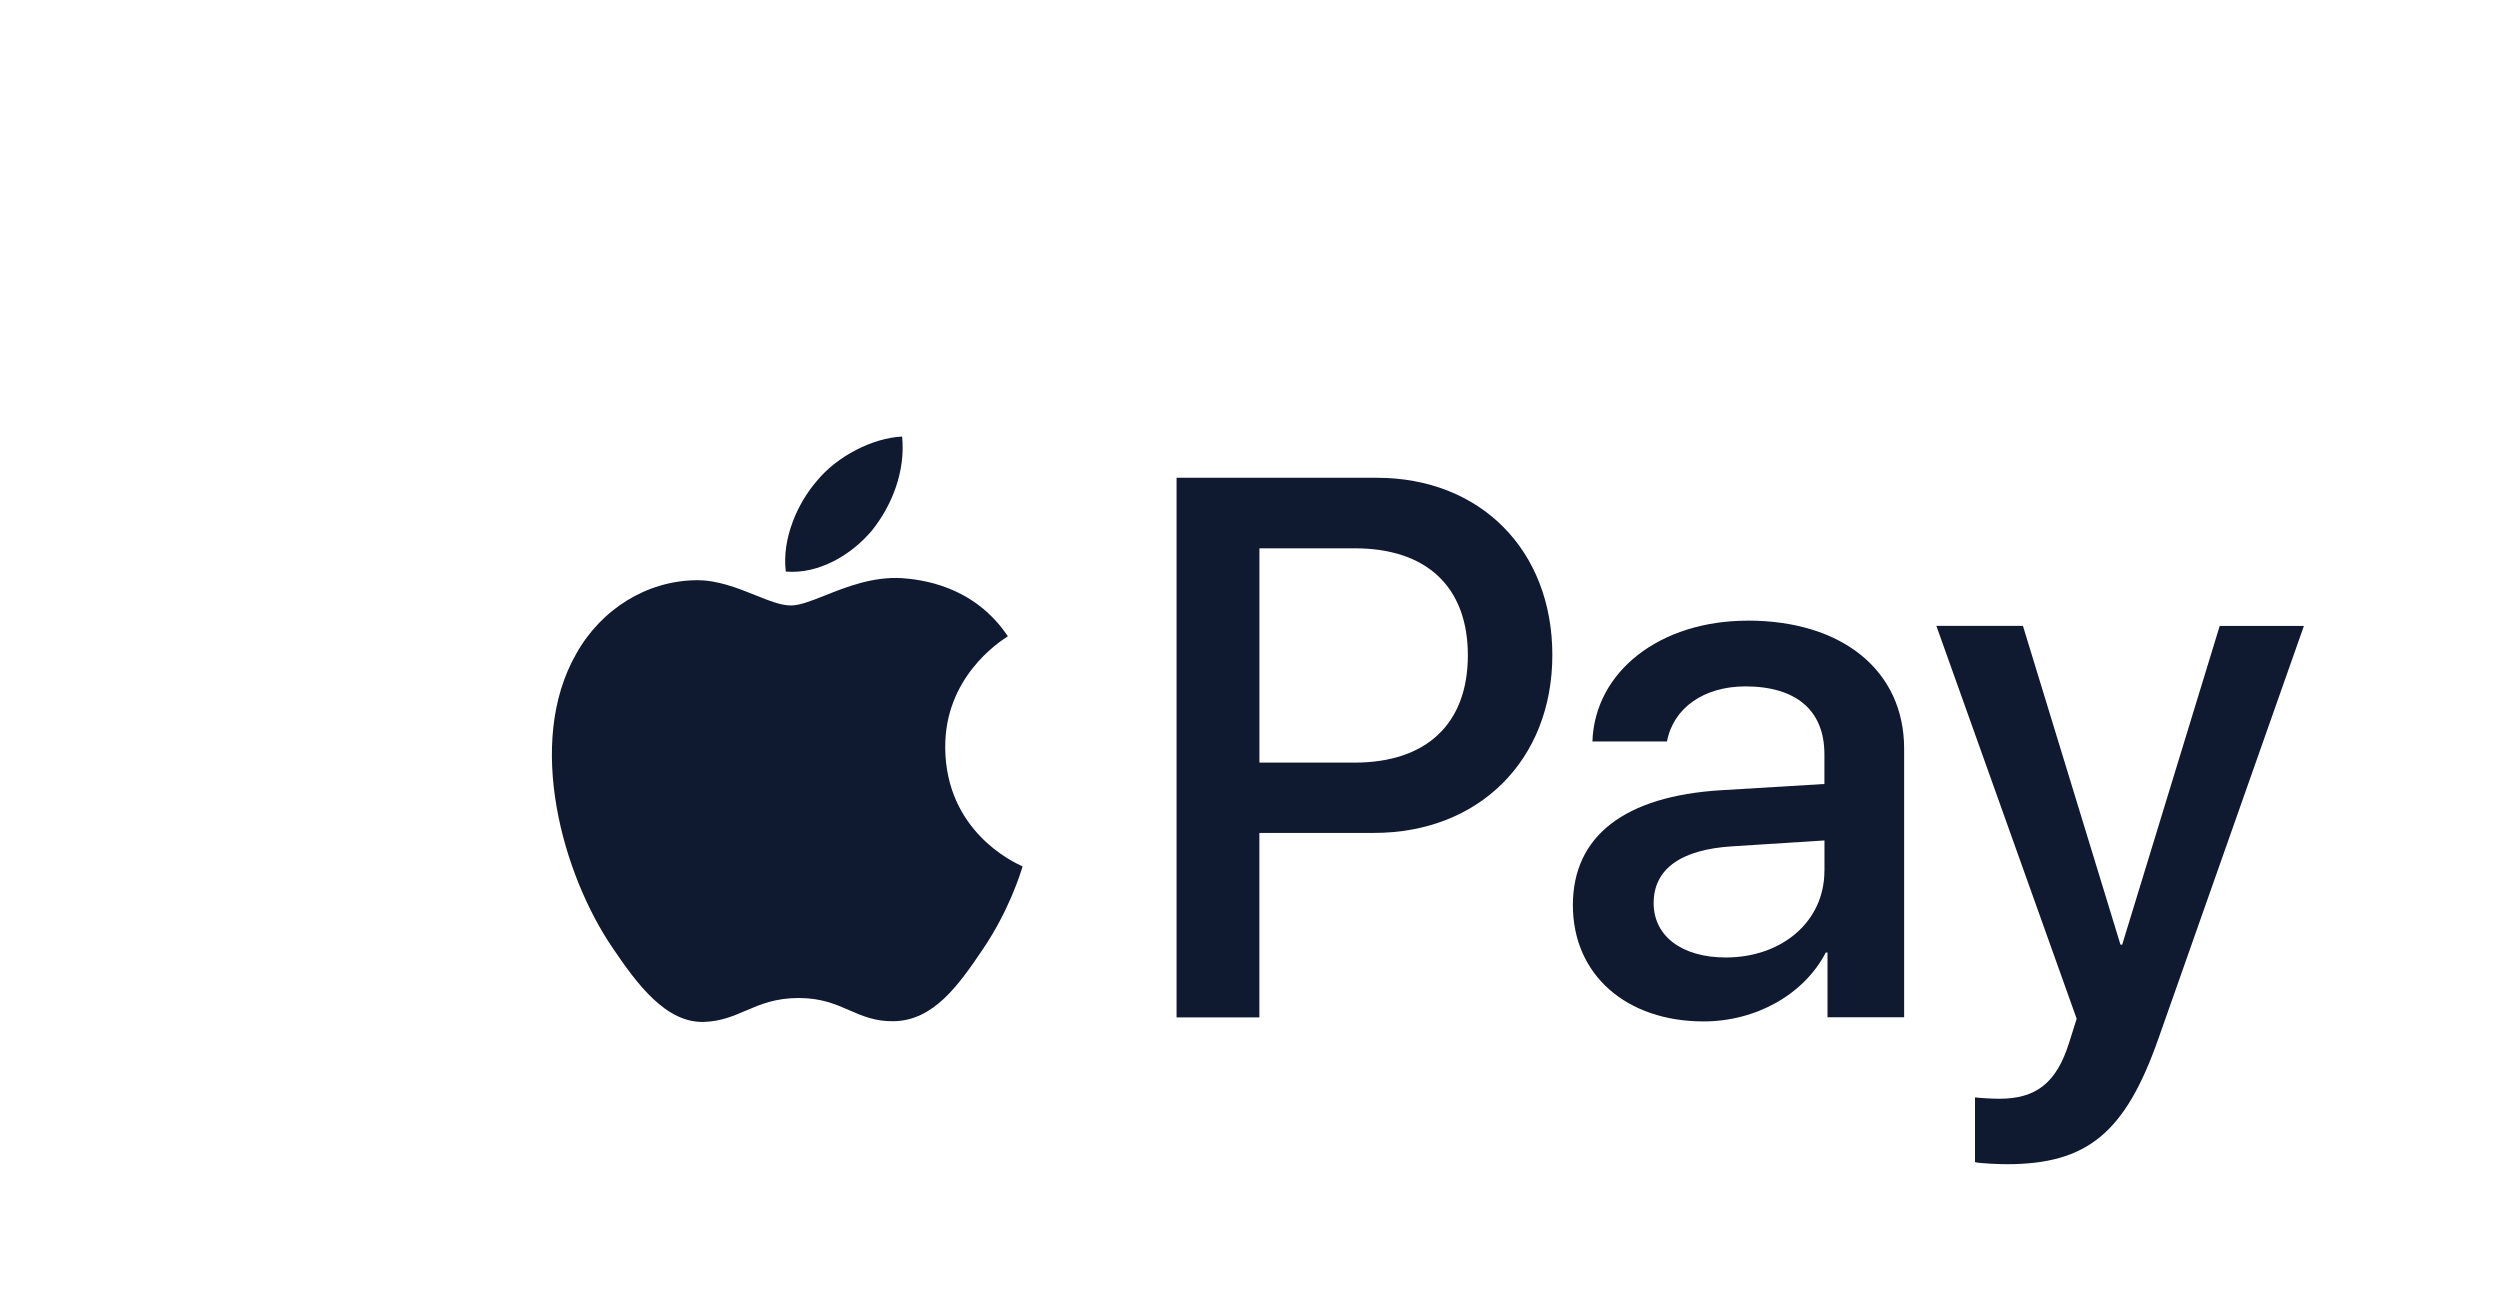 <!-- Generated by IcoMoon.io -->
<svg version="1.1" xmlns="http://www.w3.org/2000/svg" width="42" height="22" viewBox="-1 1 42 25">
<title>applepay</title>
<path fill="#0f1a30" d="M14.182 15.275c-0.012-1.333 1.014-2.009 1.176-2.115 0.010-0.007 0.016-0.011 0.019-0.013-0.653-0.978-1.673-1.084-2.025-1.11-0.553-0.032-1.057 0.168-1.464 0.33-0.262 0.104-0.484 0.192-0.653 0.192-0.19 0-0.421-0.093-0.68-0.197-0.34-0.136-0.729-0.293-1.136-0.285-0.934 0.013-1.803 0.549-2.28 1.401-0.98 1.705-0.255 4.229 0.692 5.617 0.464 0.687 1.019 1.441 1.751 1.414 0.322-0.012 0.553-0.112 0.793-0.215 0.276-0.119 0.563-0.241 1.010-0.241 0.432 0 0.706 0.12 0.969 0.235 0.25 0.109 0.49 0.214 0.847 0.208 0.758-0.013 1.235-0.687 1.699-1.375 0.501-0.738 0.721-1.457 0.754-1.567l0.004-0.013c-0.001-0.001-0.007-0.004-0.018-0.009-0.167-0.078-1.446-0.67-1.459-2.258z"></path>
<path fill="#0f1a30" d="M13.359 9.334c-0.555 0.026-1.241 0.37-1.633 0.853-0.359 0.416-0.666 1.090-0.588 1.725 0.627 0.053 1.254-0.317 1.646-0.786 0.385-0.482 0.64-1.13 0.575-1.791z"></path>
<path fill="#0f1a30" d="M38.513 12.948l-1.862 6.086h-0.033l-1.862-6.086h-1.653l2.679 7.501-0.144 0.456c-0.242 0.773-0.634 1.071-1.333 1.071-0.124 0-0.366-0.013-0.464-0.026v1.236c0.091 0.026 0.483 0.040 0.601 0.040 1.542 0 2.267-0.595 2.901-2.399l2.777-7.877h-1.607z"></path>
<path fill="#0f1a30" d="M29.503 12.849c-1.679 0-2.92 0.971-2.966 2.306h1.424c0.118-0.634 0.699-1.051 1.496-1.051 0.967 0 1.509 0.456 1.509 1.295v0.568l-1.973 0.119c-1.836 0.112-2.829 0.872-2.829 2.194 0 1.335 1.026 2.22 2.496 2.22 0.993 0 1.914-0.509 2.332-1.315h0.033v1.236h1.463v-5.128c0-1.487-1.176-2.445-2.986-2.445zM30.966 17.627c0 0.965-0.81 1.652-1.882 1.652-0.843 0-1.378-0.41-1.378-1.038 0-0.648 0.516-1.024 1.503-1.084l1.758-0.112v0.582z"></path>
<path fill="#0f1a30" d="M22.42 10.12h-3.822v10.303h1.581v-3.522h2.189c1.999 0 3.404-1.388 3.404-3.396s-1.379-3.384-3.352-3.384zM21.996 15.559h-1.816v-4.091h1.823c1.372 0 2.156 0.74 2.156 2.042s-0.784 2.049-2.163 2.049z"></path>
</svg>
